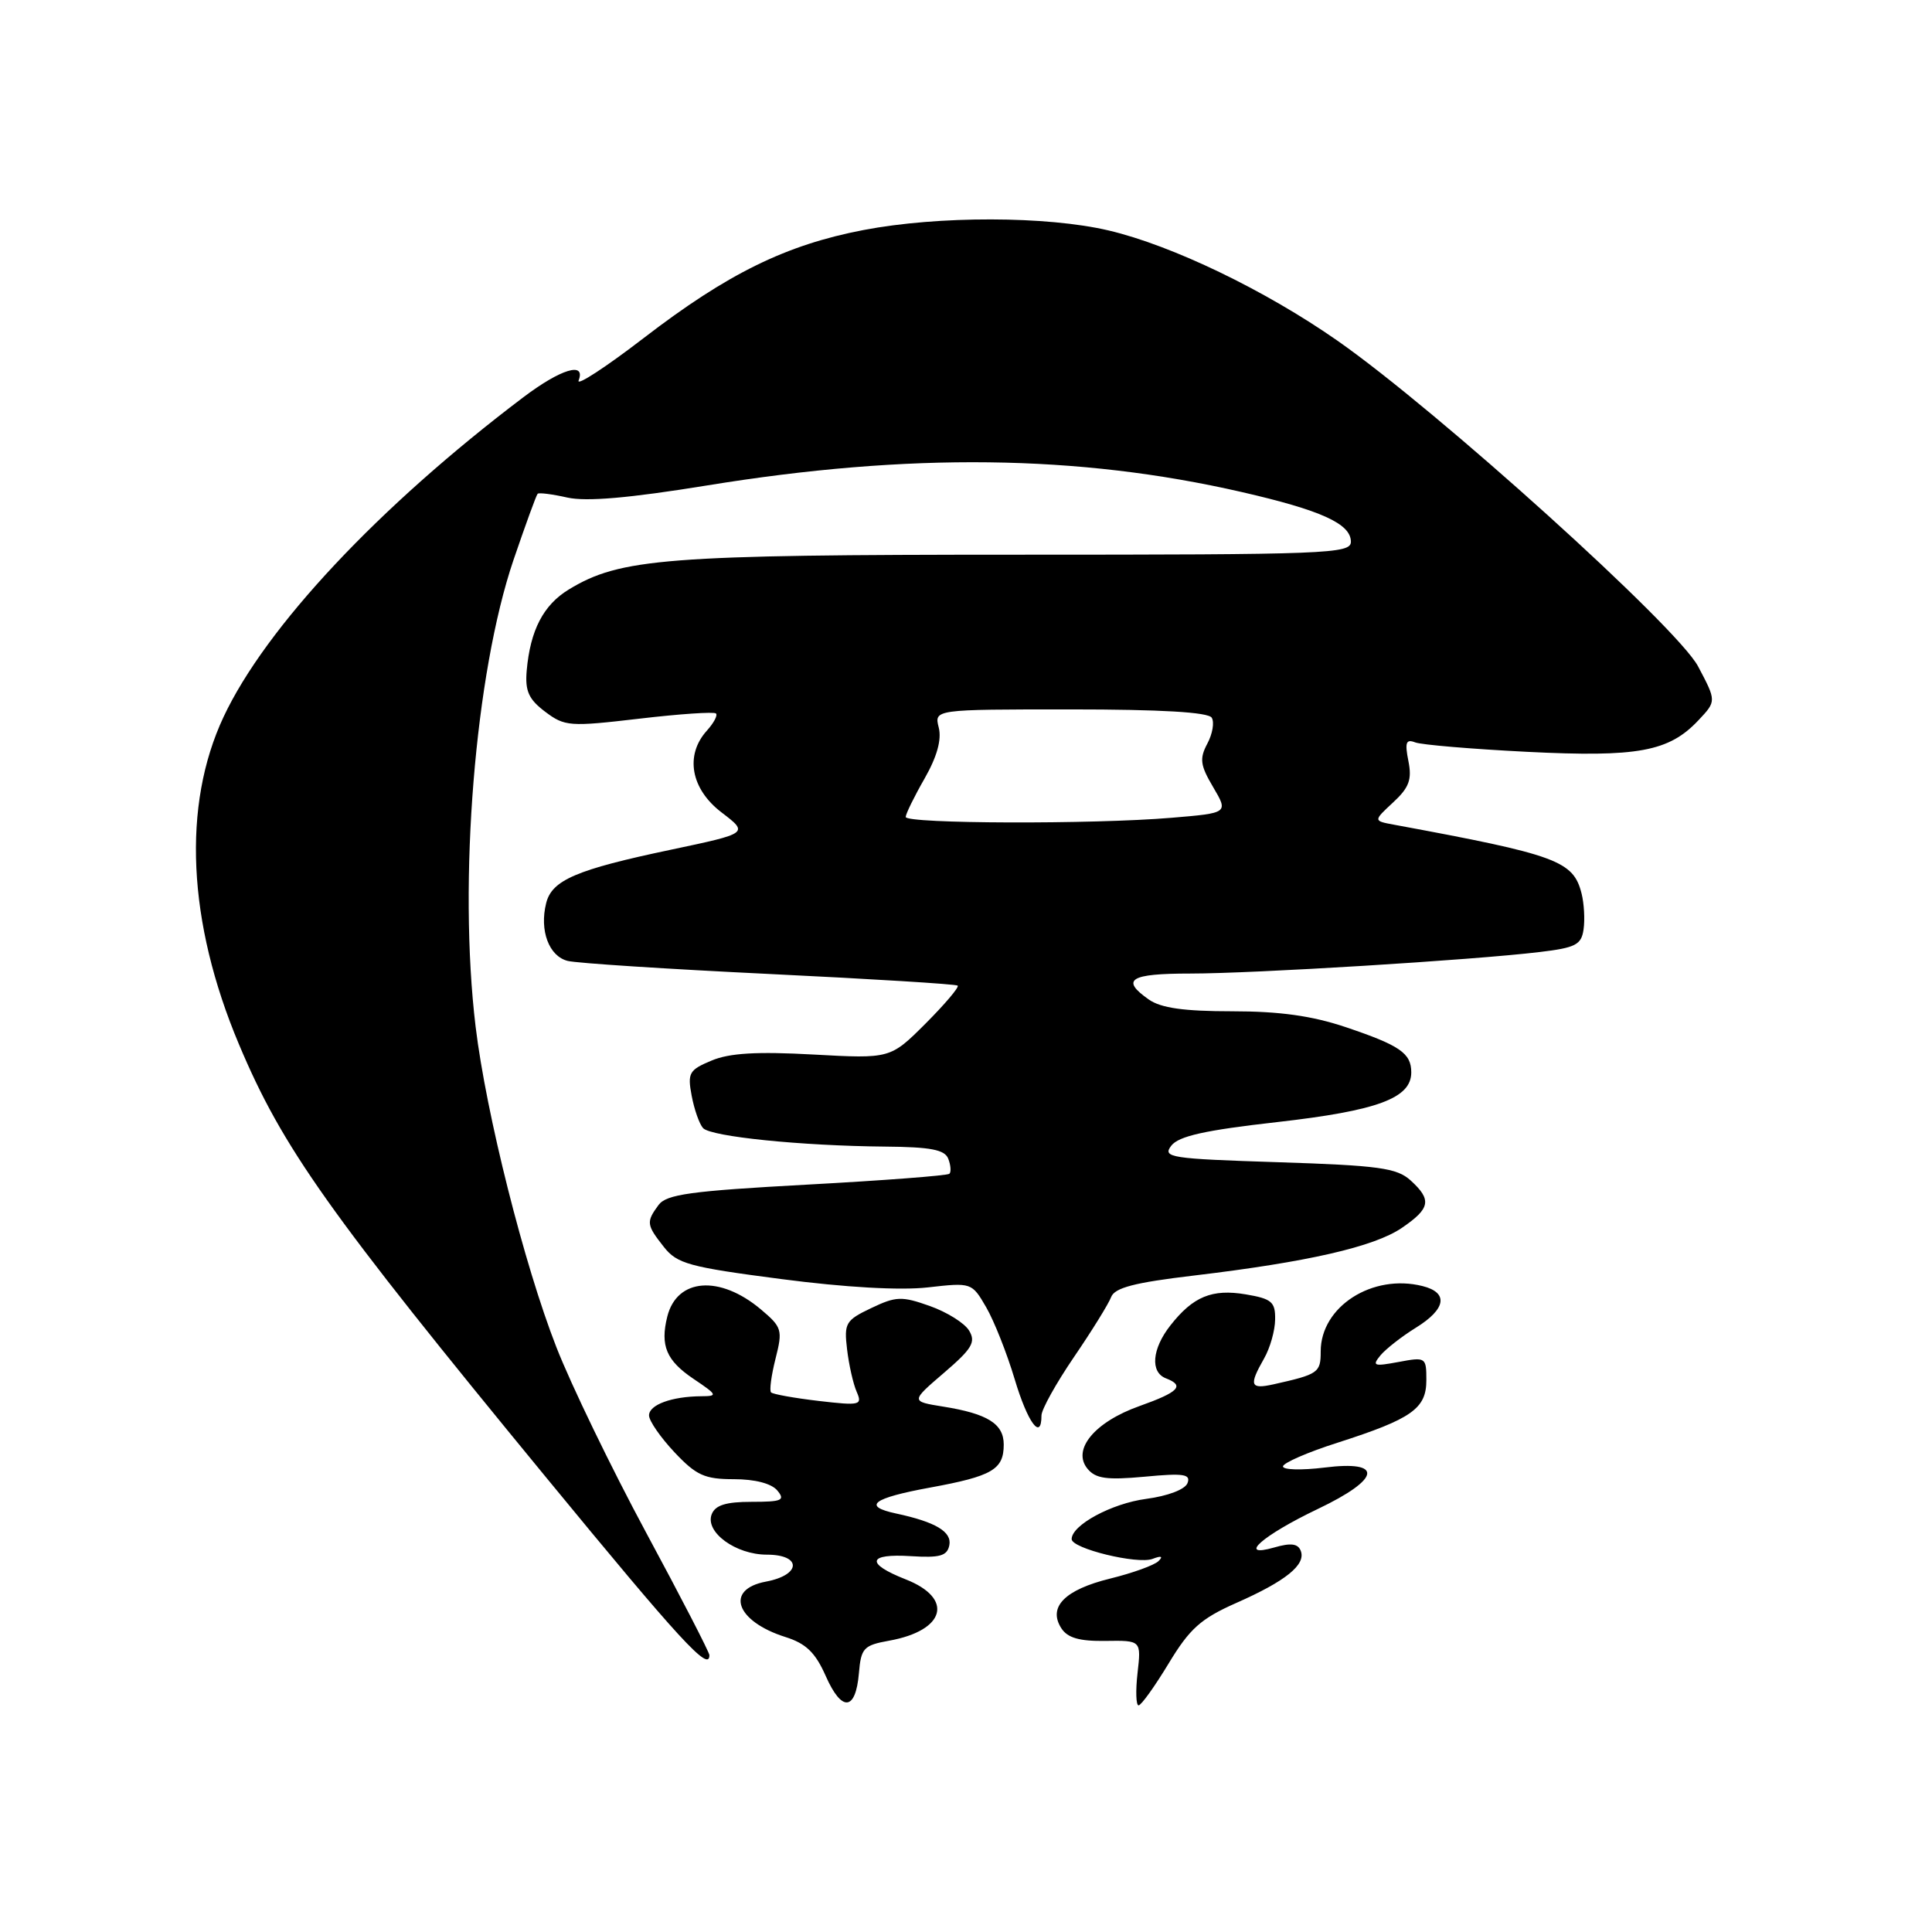<?xml version="1.0" encoding="UTF-8" standalone="no"?>
<!DOCTYPE svg PUBLIC "-//W3C//DTD SVG 1.1//EN" "http://www.w3.org/Graphics/SVG/1.1/DTD/svg11.dtd" >
<svg xmlns="http://www.w3.org/2000/svg" xmlns:xlink="http://www.w3.org/1999/xlink" version="1.1" viewBox="0 0 256 256">
 <g >
 <path fill="currentColor"
d=" M 113.81 221.71 C 114.09 218.38 114.43 218.01 117.81 217.40 C 125.28 216.06 126.43 211.79 120.00 209.27 C 114.64 207.16 114.95 205.83 120.72 206.20 C 124.54 206.44 125.50 206.17 125.79 204.76 C 126.15 202.97 123.98 201.67 118.75 200.55 C 114.20 199.58 115.60 198.51 123.25 197.11 C 131.49 195.60 133.00 194.72 133.00 191.41 C 133.00 188.66 130.86 187.32 124.96 186.38 C 120.67 185.69 120.67 185.69 125.09 181.90 C 128.81 178.71 129.33 177.83 128.41 176.31 C 127.81 175.31 125.46 173.85 123.20 173.05 C 119.48 171.73 118.73 171.76 115.44 173.33 C 112.05 174.94 111.83 175.33 112.24 178.78 C 112.48 180.83 113.05 183.36 113.51 184.41 C 114.29 186.20 113.99 186.27 108.47 185.63 C 105.24 185.25 102.41 184.74 102.17 184.50 C 101.93 184.27 102.20 182.26 102.76 180.04 C 103.73 176.22 103.62 175.86 100.82 173.50 C 95.37 168.92 89.70 169.35 88.42 174.45 C 87.46 178.30 88.29 180.28 91.90 182.71 C 95.08 184.85 95.14 185.00 92.90 185.01 C 89.01 185.04 86.00 186.14 86.00 187.55 C 86.00 188.27 87.52 190.46 89.37 192.43 C 92.26 195.50 93.37 196.00 97.25 196.00 C 100.03 196.00 102.23 196.57 103.00 197.50 C 104.08 198.80 103.61 199.00 99.59 199.00 C 96.18 199.00 94.77 199.44 94.30 200.66 C 93.40 203.01 97.48 206.00 101.61 206.00 C 106.26 206.00 106.18 208.69 101.50 209.57 C 96.01 210.60 97.49 214.83 104.06 216.91 C 106.80 217.77 108.04 218.97 109.41 222.07 C 111.53 226.88 113.38 226.73 113.81 221.71 Z  M 154.85 220.42 C 157.64 215.80 159.11 214.48 163.81 212.40 C 170.38 209.50 173.06 207.33 172.36 205.50 C 171.99 204.53 171.05 204.41 168.84 205.05 C 163.84 206.48 167.28 203.45 174.63 199.94 C 182.99 195.95 183.38 193.47 175.50 194.46 C 172.47 194.83 170.00 194.77 170.00 194.31 C 170.00 193.86 173.26 192.43 177.25 191.16 C 187.09 188.00 189.00 186.65 189.00 182.87 C 189.00 179.85 188.92 179.79 185.31 180.47 C 182.03 181.08 181.77 180.99 182.92 179.59 C 183.64 178.73 185.75 177.08 187.61 175.93 C 191.62 173.45 191.97 171.28 188.49 170.41 C 181.85 168.74 175.00 173.13 175.00 179.07 C 175.00 181.89 174.70 182.10 168.75 183.43 C 165.65 184.12 165.46 183.58 167.50 180.00 C 168.29 178.62 168.95 176.30 168.96 174.84 C 169.00 172.51 168.51 172.09 165.07 171.51 C 160.61 170.76 158.09 171.79 155.08 175.63 C 152.64 178.73 152.38 181.83 154.50 182.64 C 157.02 183.61 156.21 184.45 150.99 186.31 C 145.04 188.42 142.00 192.09 144.11 194.63 C 145.19 195.93 146.66 196.13 151.68 195.67 C 156.84 195.18 157.81 195.33 157.35 196.52 C 157.03 197.36 154.74 198.23 151.87 198.61 C 147.29 199.22 142.00 202.08 142.00 203.94 C 142.00 205.19 150.72 207.32 152.72 206.56 C 153.89 206.11 154.16 206.22 153.50 206.86 C 152.95 207.40 150.07 208.44 147.10 209.17 C 141.08 210.65 138.83 212.94 140.63 215.75 C 141.46 217.03 143.02 217.48 146.49 217.43 C 151.22 217.36 151.22 217.36 150.73 221.68 C 150.46 224.06 150.53 225.99 150.87 225.97 C 151.22 225.96 153.01 223.46 154.85 220.42 Z  M 94.00 219.32 C 94.00 218.95 90.23 211.63 85.61 203.07 C 81.00 194.51 75.65 183.45 73.72 178.50 C 69.45 167.58 64.41 147.55 63.02 136.03 C 60.70 116.76 62.94 89.23 68.04 74.20 C 69.63 69.55 71.06 65.60 71.24 65.43 C 71.41 65.25 73.19 65.48 75.18 65.93 C 77.69 66.49 83.37 66.00 93.65 64.33 C 120.50 59.96 142.86 60.23 164.50 65.19 C 175.06 67.61 179.00 69.40 179.00 71.78 C 179.00 73.38 175.98 73.50 134.75 73.50 C 88.22 73.50 82.17 73.97 75.37 78.11 C 72.00 80.16 70.26 83.51 69.79 88.87 C 69.56 91.56 70.05 92.66 72.24 94.31 C 74.83 96.26 75.47 96.31 84.70 95.23 C 90.05 94.60 94.63 94.29 94.87 94.54 C 95.12 94.79 94.57 95.81 93.66 96.82 C 90.73 100.07 91.53 104.54 95.61 107.65 C 99.22 110.41 99.22 110.41 88.86 112.60 C 76.35 115.23 73.13 116.62 72.37 119.67 C 71.46 123.30 72.74 126.72 75.24 127.33 C 76.48 127.63 88.53 128.41 102.00 129.06 C 115.47 129.71 126.68 130.40 126.90 130.60 C 127.12 130.80 125.20 133.06 122.64 135.63 C 117.97 140.29 117.97 140.29 107.76 139.73 C 100.31 139.32 96.66 139.53 94.29 140.53 C 91.31 141.77 91.08 142.17 91.65 145.19 C 91.99 147.01 92.67 148.94 93.16 149.48 C 94.20 150.61 106.14 151.83 117.28 151.93 C 123.33 151.98 125.19 152.34 125.65 153.54 C 125.98 154.39 126.05 155.29 125.80 155.53 C 125.56 155.77 117.07 156.42 106.93 156.97 C 91.49 157.81 88.30 158.25 87.25 159.68 C 85.61 161.92 85.65 162.29 87.96 165.22 C 89.72 167.46 91.30 167.89 103.50 169.48 C 111.98 170.59 119.27 171.00 122.92 170.59 C 128.73 169.93 128.77 169.94 130.67 173.21 C 131.72 175.02 133.42 179.31 134.45 182.75 C 136.17 188.51 138.00 190.99 138.00 187.56 C 138.00 186.77 139.94 183.29 142.31 179.81 C 144.68 176.34 146.89 172.77 147.23 171.87 C 147.70 170.63 150.32 169.95 158.17 169.02 C 173.29 167.22 182.06 165.21 185.74 162.71 C 189.54 160.12 189.75 158.99 186.90 156.40 C 185.08 154.76 182.71 154.43 169.35 154.00 C 155.04 153.54 154.00 153.38 155.20 151.81 C 156.18 150.54 159.66 149.76 169.25 148.68 C 182.53 147.17 187.00 145.52 187.00 142.10 C 187.00 139.55 185.50 138.52 178.28 136.09 C 173.84 134.60 169.54 134.00 163.25 134.00 C 156.90 134.00 153.83 133.57 152.22 132.44 C 148.44 129.79 149.71 129.00 157.72 129.00 C 166.10 129.00 195.11 127.22 204.00 126.15 C 208.78 125.58 209.54 125.19 209.83 123.15 C 210.02 121.85 209.90 119.72 209.57 118.41 C 208.48 114.06 206.33 113.27 184.73 109.28 C 181.96 108.77 181.96 108.77 184.59 106.33 C 186.72 104.36 187.11 103.30 186.62 100.84 C 186.13 98.38 186.30 97.90 187.52 98.37 C 188.35 98.69 195.01 99.25 202.32 99.62 C 217.03 100.36 221.15 99.60 225.07 95.42 C 227.44 92.90 227.44 92.90 225.00 88.29 C 222.23 83.07 190.45 54.38 177.20 45.13 C 167.63 38.45 155.31 32.52 146.91 30.54 C 138.72 28.61 124.35 28.58 114.42 30.48 C 104.14 32.45 96.42 36.24 85.31 44.78 C 80.26 48.66 76.37 51.20 76.67 50.42 C 77.65 47.87 74.30 48.89 69.33 52.65 C 50.19 67.12 35.20 83.11 29.62 95.00 C 24.12 106.73 24.84 122.18 31.66 138.37 C 37.43 152.09 43.52 160.67 72.35 195.75 C 90.23 217.50 94.00 221.60 94.00 219.32 Z  M 120.01 108.25 C 120.02 107.84 121.14 105.55 122.51 103.16 C 124.16 100.27 124.79 98.00 124.39 96.41 C 123.78 94.00 123.78 94.00 141.83 94.00 C 153.83 94.00 160.11 94.37 160.56 95.10 C 160.93 95.70 160.67 97.24 159.98 98.53 C 158.92 100.53 159.03 101.39 160.75 104.30 C 162.77 107.73 162.77 107.73 155.23 108.36 C 144.81 109.24 120.00 109.16 120.01 108.25 Z "/>
</g>
</svg>